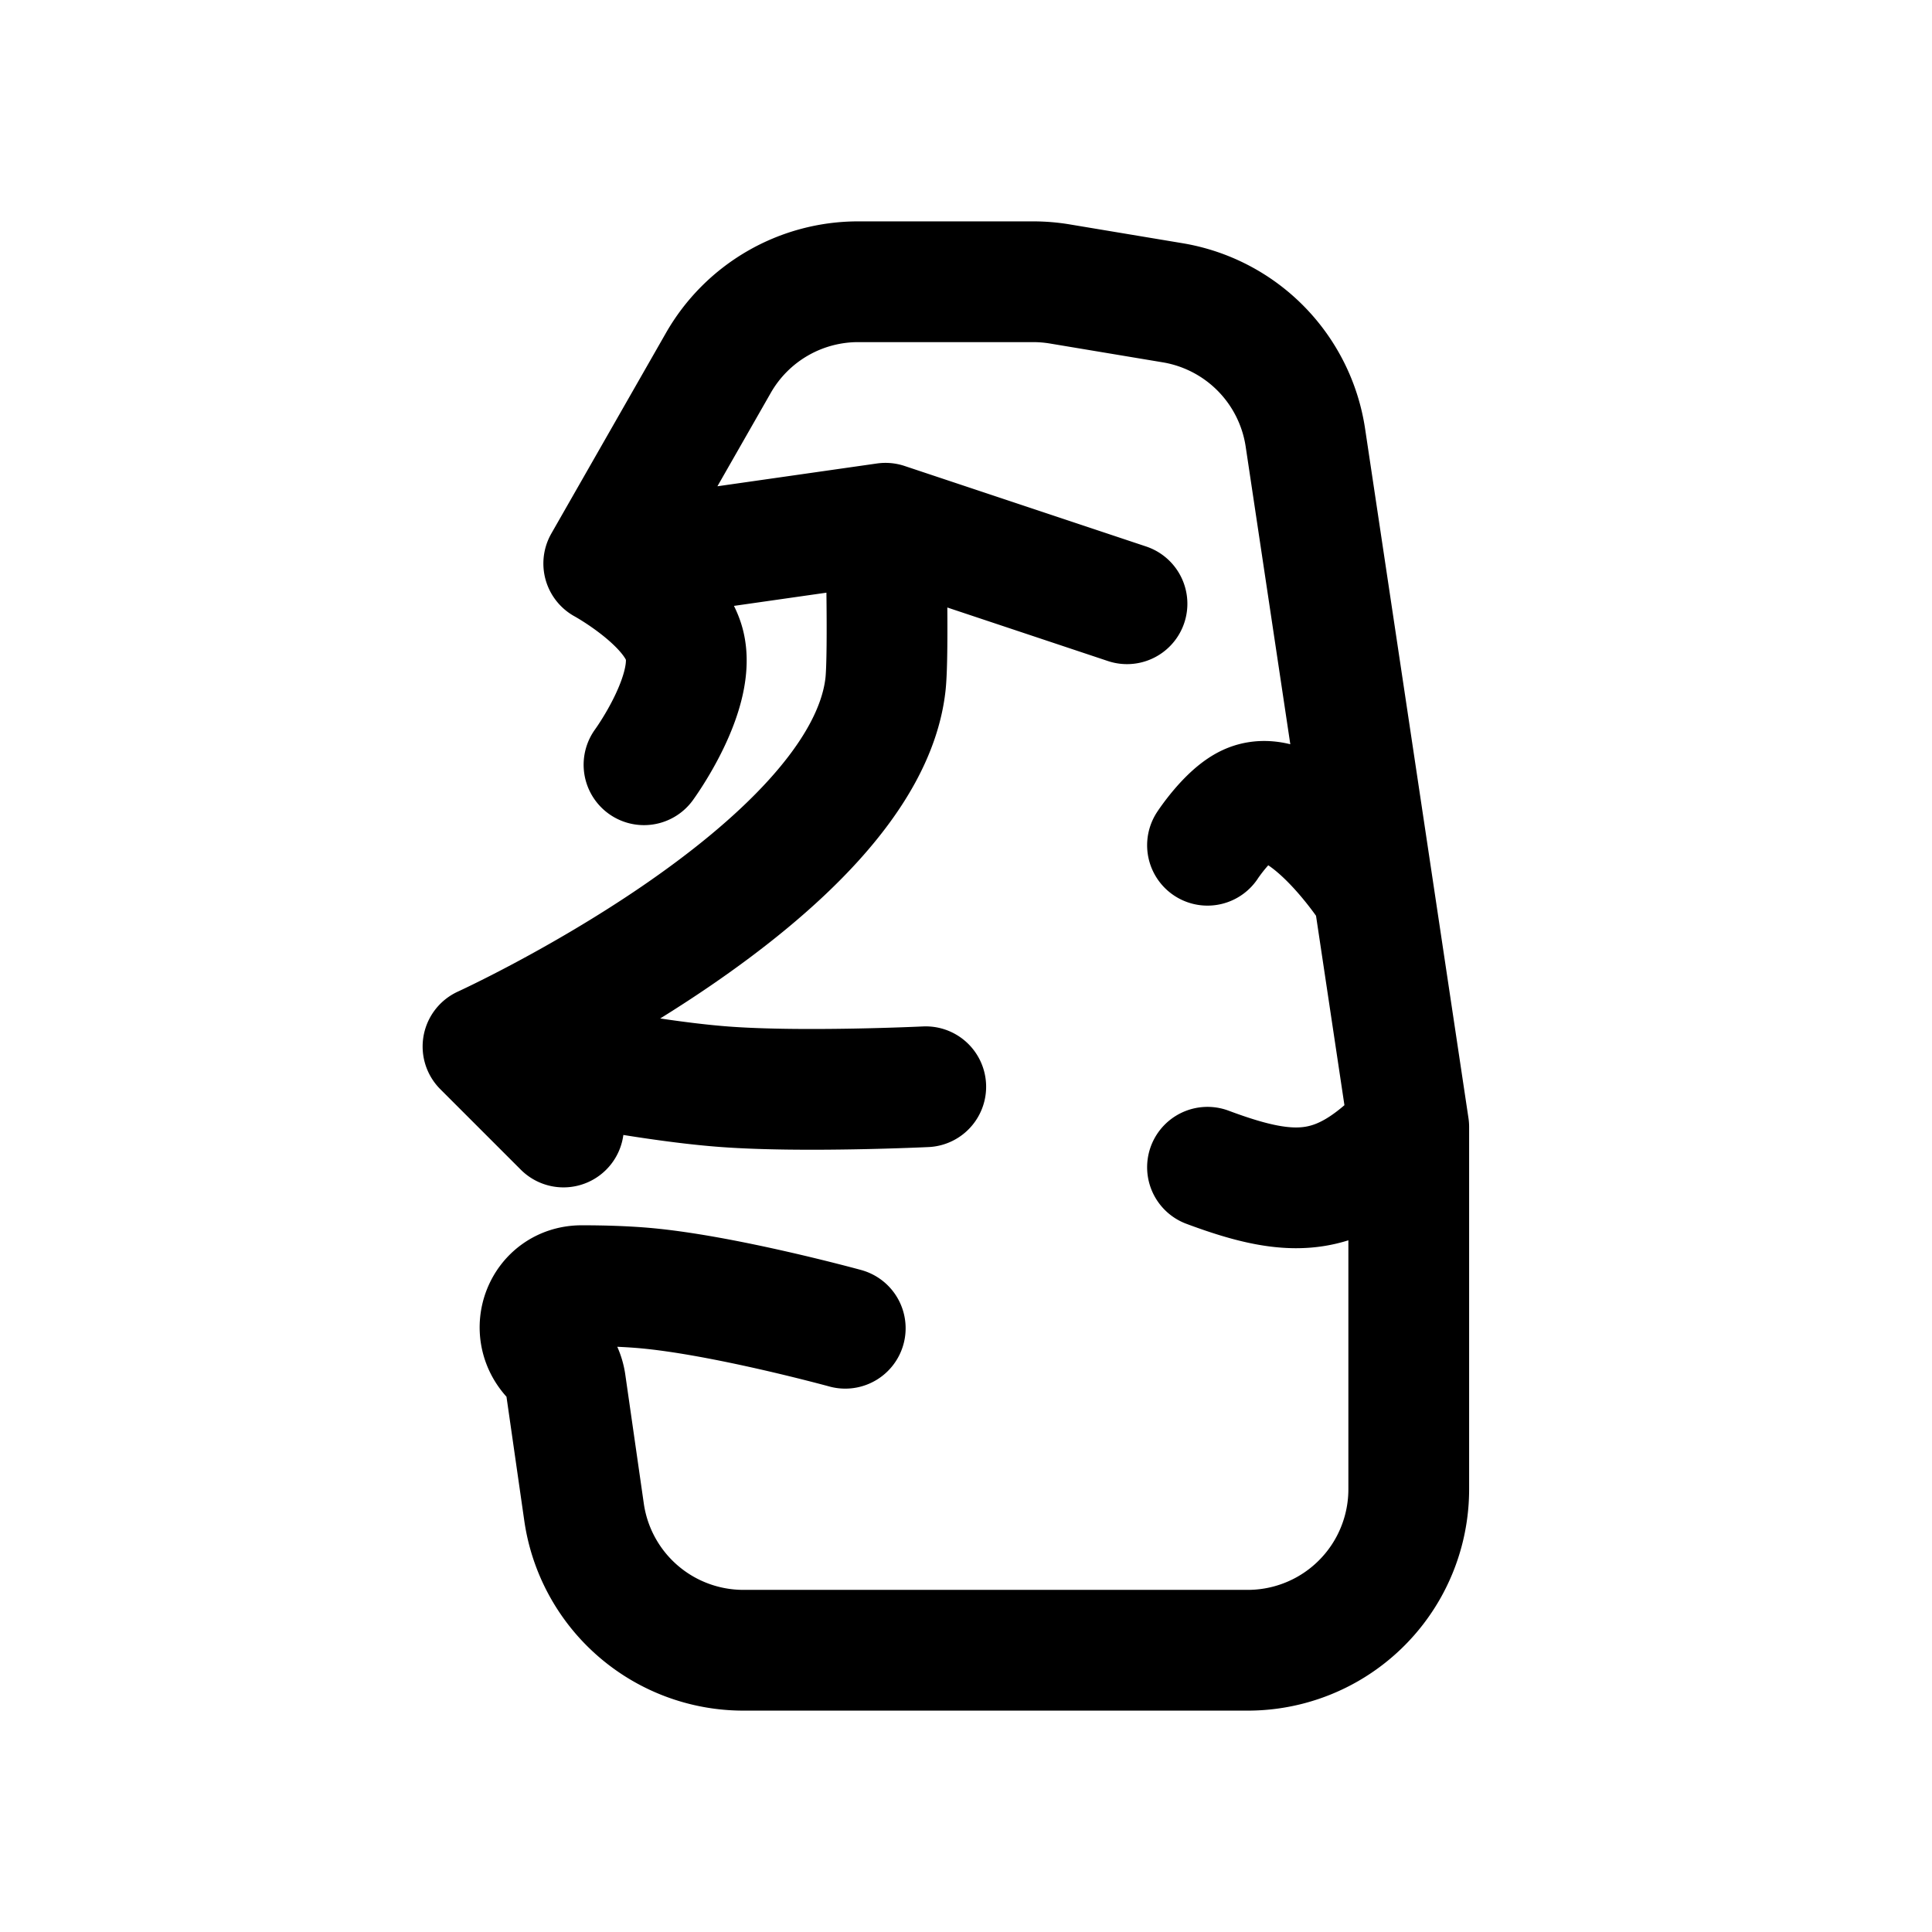 <svg id="moari" xmlns="http://www.w3.org/2000/svg" fill="none" viewBox="0 0 24 24">
    <path stroke="currentColor" stroke-linecap="round" stroke-linejoin="round" stroke-width="1.5"
          d="M6 13s4.739-2.163 5-4.5c.043-.388 0-2 0-2M6 13l1 1m-1-1s1.816.412 3 .5c.974.073 2.5 0 2.5 0m-.5-7L7.5 7m3.5-.5 3 1m-6 2s.662-.904.5-1.5c-.145-.533-1-1-1-1m0 0 1.424-2.492A2 2 0 0 1 10.661 3.5h2.174q.165 0 .328.027l1.403.234a2 2 0 0 1 1.65 1.676L17.5 14m0 0v4.5a2 2 0 0 1-2 2H9.235a2 2 0 0 1-1.98-1.717l-.23-1.602a.55.55 0 0 0-.155-.31v0c-.336-.337-.115-.903.36-.9.267 0 .538.009.77.029.992.086 2.5.5 2.5.5m7-2.5c-.839.884-1.402.91-2.5.5m0-4s.25-.382.5-.5c.636-.301 1.5 1 1.5 1"/>
</svg>